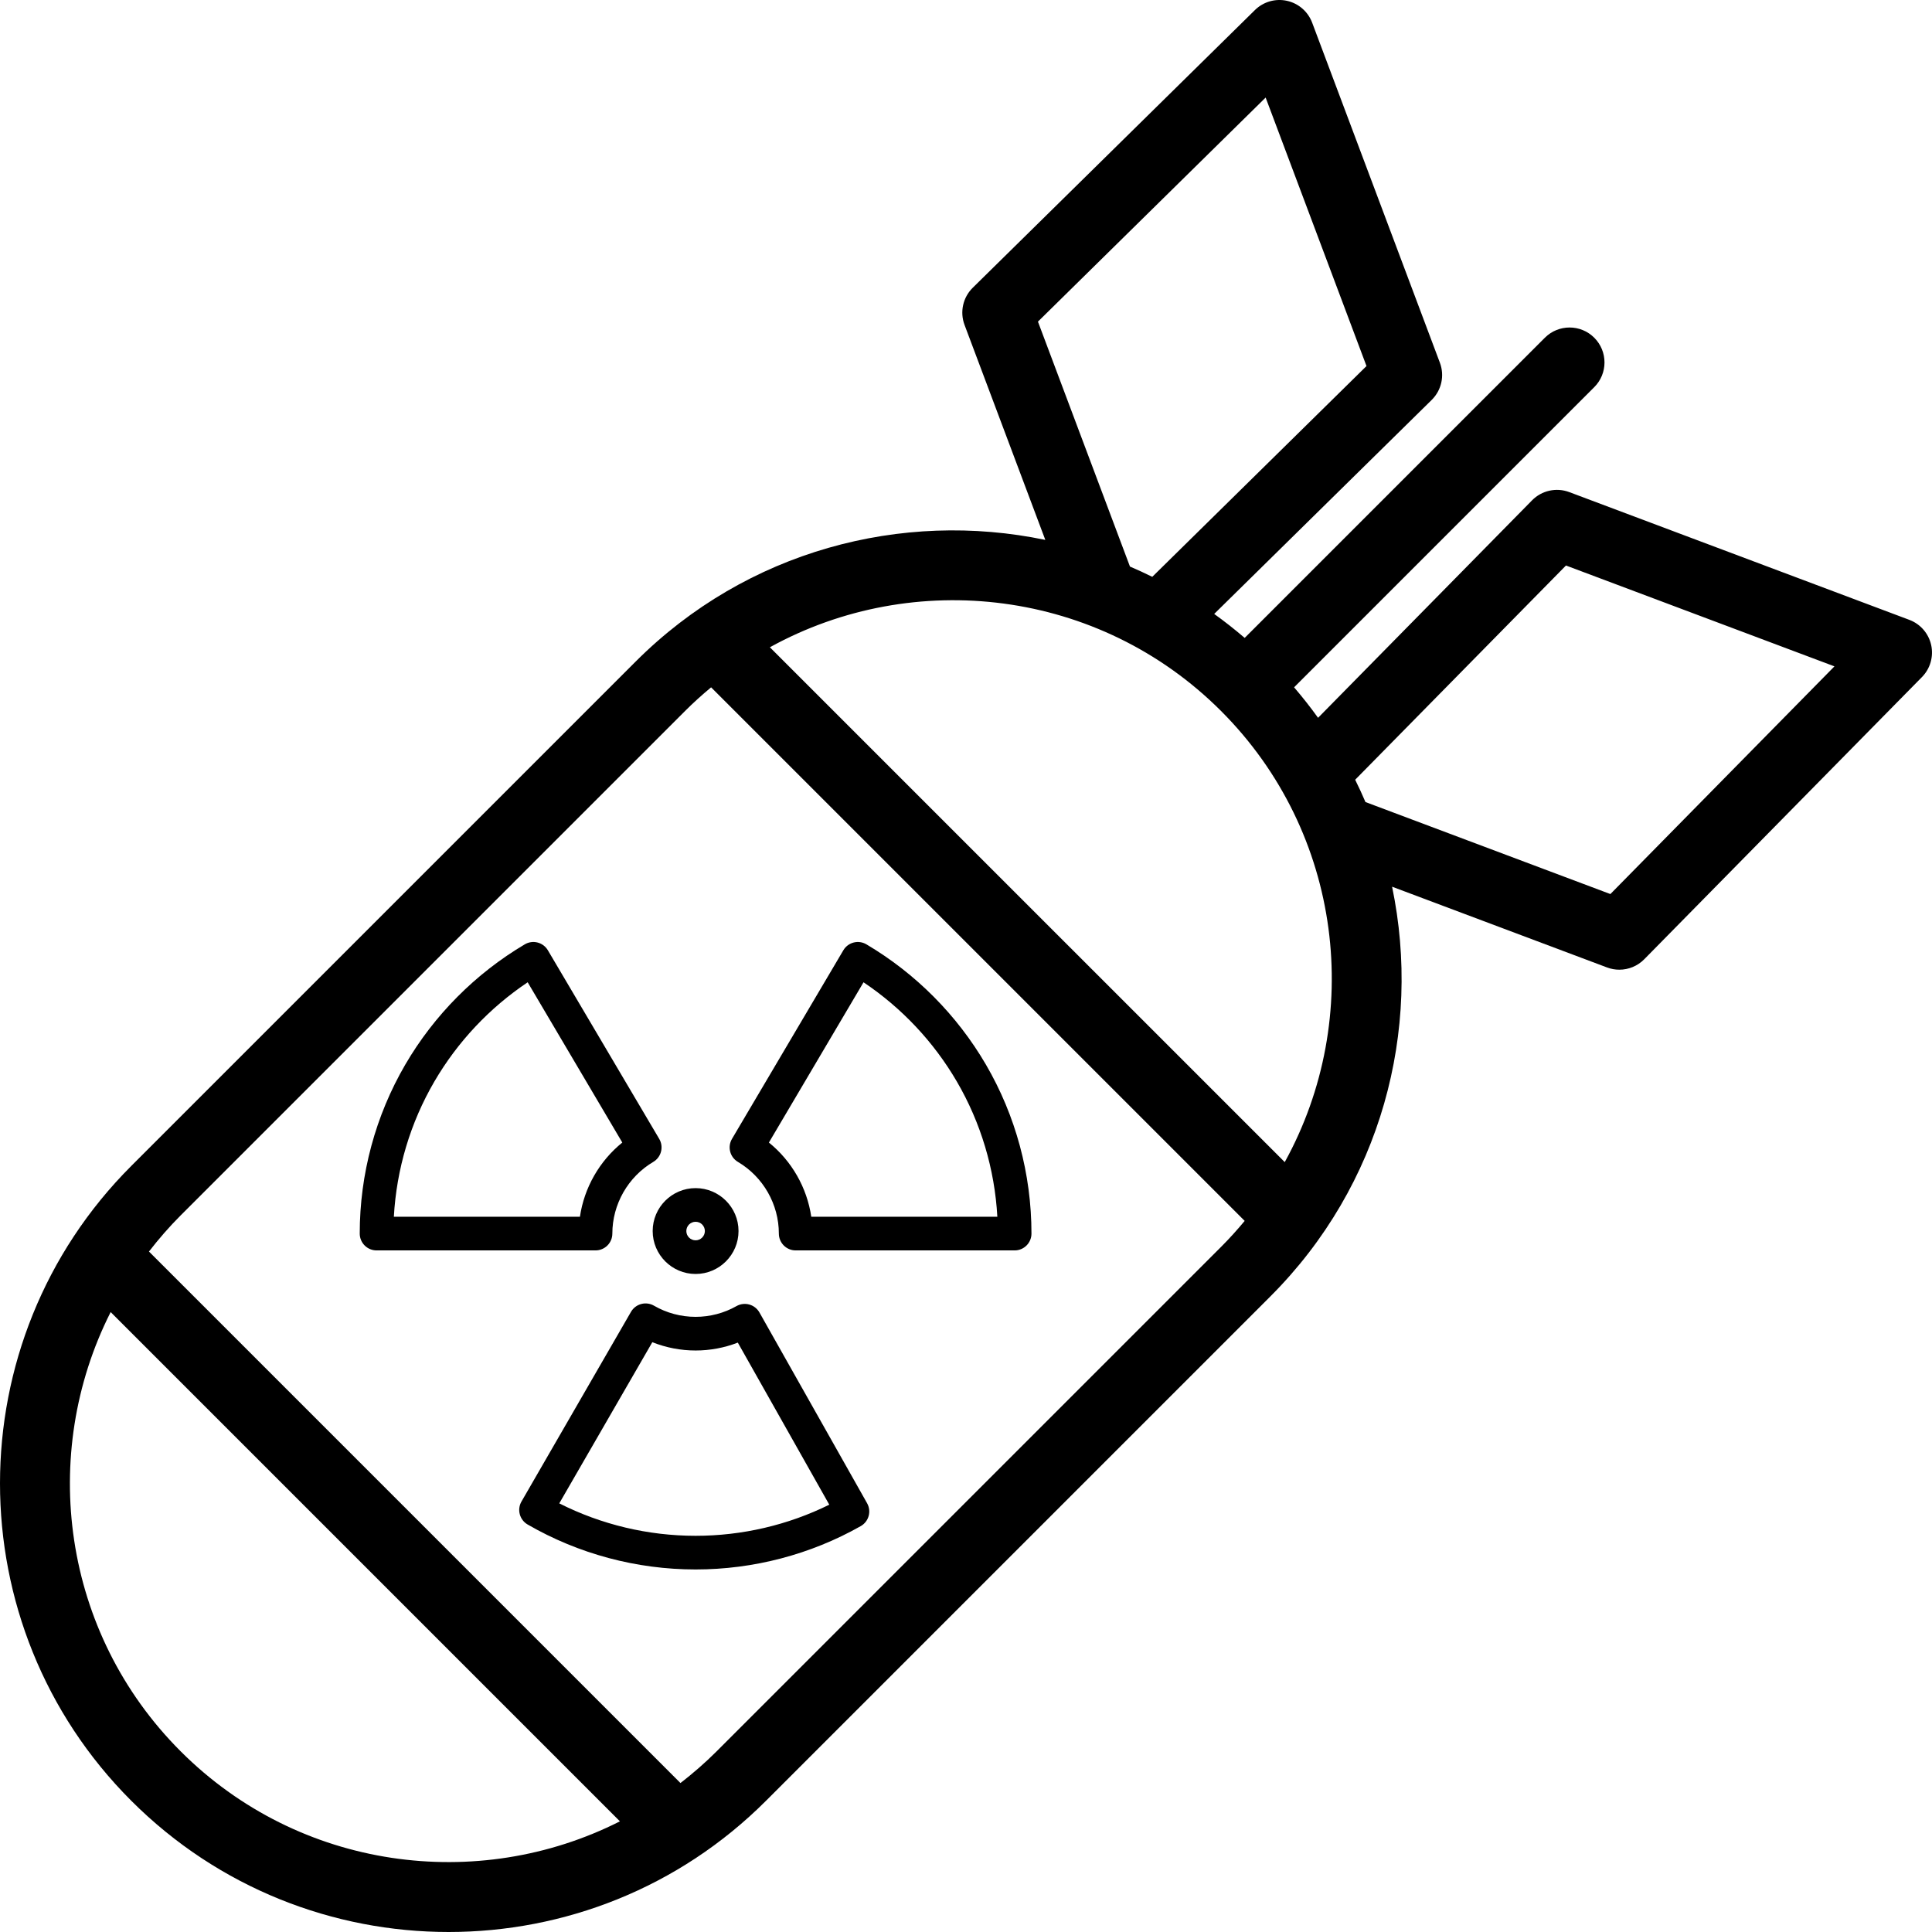 <?xml version="1.0" encoding="utf-8"?>
<svg viewBox="0 0 512.001 512.001" fill="#000000" xmlns="http://www.w3.org/2000/svg">
  <g transform="matrix(1, 0, 0, 1, 0, 0)">
    <g>
      <path d="M511.783,170.941c-0.675-3.061-2.853-5.572-5.787-6.674l-90.121-33.855c-3.427-1.286-7.289-0.435-9.857,2.174&#10;&#9;&#9;&#9;L349.3,190.227c-1.98-2.766-4.104-5.457-6.351-8.081l79.549-79.549c3.616-3.616,3.616-9.478,0-13.094&#10;&#9;&#9;&#9;c-3.615-3.616-9.478-3.616-13.094,0l-79.549,79.549c-2.624-2.247-5.316-4.369-8.082-6.351l57.641-56.716&#10;&#9;&#9;&#9;c2.609-2.567,3.461-6.43,2.174-9.856L347.735,6.005c-1.103-2.933-3.614-5.111-6.674-5.787c-3.059-0.677-6.255,0.244-8.488,2.442&#10;&#9;&#9;&#9;l-74.785,73.596c-2.609,2.568-3.461,6.43-2.173,9.856l21.403,56.968c-37.991-7.92-79.127,2.806-108.557,32.236L34.785,308.993&#10;&#9;&#9;&#9;c-46.379,46.379-46.379,121.844,0,168.224c23.19,23.19,53.651,34.784,84.111,34.784s60.921-11.594,84.111-34.784l133.675-133.674&#10;&#9;&#9;&#9;c29.431-29.431,40.156-70.567,32.236-108.558l56.969,21.403c1.061,0.399,2.162,0.591,3.254,0.591c2.438,0,4.829-0.964,6.602-2.766&#10;&#9;&#9;&#9;l73.596-74.785C511.539,177.197,512.457,174.001,511.783,170.941z M275.067,85.236l60.341-59.382l26.728,71.151l-56.772,55.861&#10;&#9;&#9;&#9;c-1.951-0.964-3.922-1.874-5.913-2.725L275.067,85.236z M47.88,464.121c-31.447-31.447-37.615-78.725-18.554-116.409&#10;&#9;&#9;&#9;l134.963,134.963C126.605,501.737,79.327,495.569,47.88,464.121z M323.588,330.448L189.913,464.122&#10;&#9;&#9;&#9;c-3.048,3.048-6.261,5.83-9.583,8.404L39.476,331.672c2.574-3.322,5.356-6.535,8.404-9.583l133.674-133.674&#10;&#9;&#9;&#9;c2.22-2.22,4.529-4.297,6.898-6.264l141.402,141.4C327.886,325.919,325.808,328.228,323.588,330.448z M340.47,307.975&#10;&#9;&#9;&#9;L204.026,171.532c38.168-21.058,87.231-15.449,119.562,16.882C355.919,220.745,361.528,269.807,340.47,307.975z M426.767,236.935&#10;&#9;&#9;&#9;l-64.905-24.385c-0.851-1.991-1.761-3.962-2.725-5.913l55.862-56.772l71.15,26.728L426.767,236.935z"/>
    </g>
  </g>
  <g style="" transform="matrix(0.479, 0, 0, 0.479, 61.718, 203.616)">
    <g>
      <path d="M235.868,204.998l-61.606-104.342c-1.256-2.128-3.307-3.669-5.699-4.284c-2.392-0.616-4.932-0.255-7.058,1.004&#10;&#9;&#9;&#9;c-27.303,16.153-50.179,39.177-66.153,66.583c-16.467,28.253-25.172,60.566-25.172,93.446c0,5.142,4.168,9.31,9.31,9.31h121.141&#10;&#9;&#9;&#9;c5.139,0.001,9.307-4.167,9.307-9.309c0-16.207,8.678-31.403,22.648-39.66C237.013,215.131,238.481,209.424,235.868,204.998z&#10;&#9;&#9;&#9; M192,248.096H89.055c1.465-26.351,9.127-52.02,22.38-74.759c12.813-21.981,30.559-40.833,51.66-54.966l52.35,88.665&#10;&#9;&#9;&#9;C202.787,217.264,194.368,232.006,192,248.096z" style="stroke-miterlimit: 4.86; stroke-linejoin: round; vector-effect: non-scaling-stroke; stroke-width: 50px;"/>
    </g>
  </g>
  <g style="" transform="matrix(0.479, 0, 0, 0.479, 61.718, 203.616)">
    <g>
      <path d="M416.651,163.961c-15.975-27.407-38.851-50.43-66.155-66.584c-2.126-1.259-4.667-1.619-7.058-1.004&#10;&#9;&#9;&#9;c-2.393,0.614-4.443,2.156-5.699,4.284l-61.606,104.342c-2.613,4.425-1.146,10.133,3.28,12.748&#10;&#9;&#9;&#9;c13.97,8.257,22.648,23.454,22.648,39.66c0,5.142,4.167,9.31,9.31,9.31h121.141c5.143,0,9.31-4.168,9.31-9.31&#10;&#9;&#9;&#9;C441.823,224.525,433.119,192.213,416.651,163.961z M319.999,248.096c-2.367-16.089-10.786-30.832-23.446-41.059l52.35-88.665&#10;&#9;&#9;&#9;c21.103,14.133,38.849,32.983,51.66,54.966c13.254,22.739,20.916,48.408,22.38,74.759H319.999z" style="stroke-miterlimit: 4.86; stroke-linejoin: round; vector-effect: non-scaling-stroke; stroke-width: 50px;"/>
    </g>
  </g>
  <g style="" transform="matrix(0.479, 0, 0, 0.479, 61.718, 203.616)">
    <g>
      <path d="M350.876,406.578l-59.558-105.53c-1.215-2.152-3.236-3.735-5.62-4.396c-2.381-0.66-4.931-0.346-7.082,0.875&#10;&#9;&#9;&#9;c-6.851,3.887-14.67,5.941-22.616,5.941c-8.1,0-16.059-2.131-23.017-6.164c-2.139-1.24-4.684-1.579-7.071-0.94&#10;&#9;&#9;&#9;c-2.388,0.638-4.424,2.198-5.66,4.34l-60.588,104.94c-2.57,4.449-1.048,10.139,3.4,12.714&#10;&#9;&#9;&#9;c28.121,16.273,60.258,24.874,92.936,24.874c32.047,0,63.637-8.291,91.353-23.976&#10;&#9;&#9;&#9;C351.825,416.724,353.401,411.052,350.876,406.578z M256,424.609c-26.283,0-52.169-6.179-75.429-17.94l51.485-89.173&#10;&#9;&#9;&#9;c7.577,3.02,15.711,4.59,23.944,4.59c8.014,0,15.945-1.492,23.352-4.36l50.609,89.671&#10;&#9;&#9;&#9;C307.094,418.682,281.713,424.609,256,424.609z" style="stroke-miterlimit: 4.86; stroke-linejoin: round; vector-effect: non-scaling-stroke; stroke-width: 50px;"/>
    </g>
  </g>
  <g style="" transform="matrix(0.479, 0, 0, 0.479, 61.718, 203.616)">
    <g>
      <path d="M256,232.252c-13.094,0-23.747,10.653-23.747,23.748s10.653,23.748,23.747,23.748c13.095,0,23.748-10.653,23.748-23.748&#10;&#9;&#9;&#9;S269.095,232.252,256,232.252z M256,261.128c-2.826,0-5.127-2.3-5.127-5.128s2.3-5.128,5.127-5.128c2.828,0,5.128,2.3,5.128,5.128&#10;&#9;&#9;&#9;S258.826,261.128,256,261.128z" style="stroke-miterlimit: 4.86; stroke-linejoin: round; vector-effect: non-scaling-stroke; stroke-width: 50px;"/>
    </g>
  </g>
</svg>